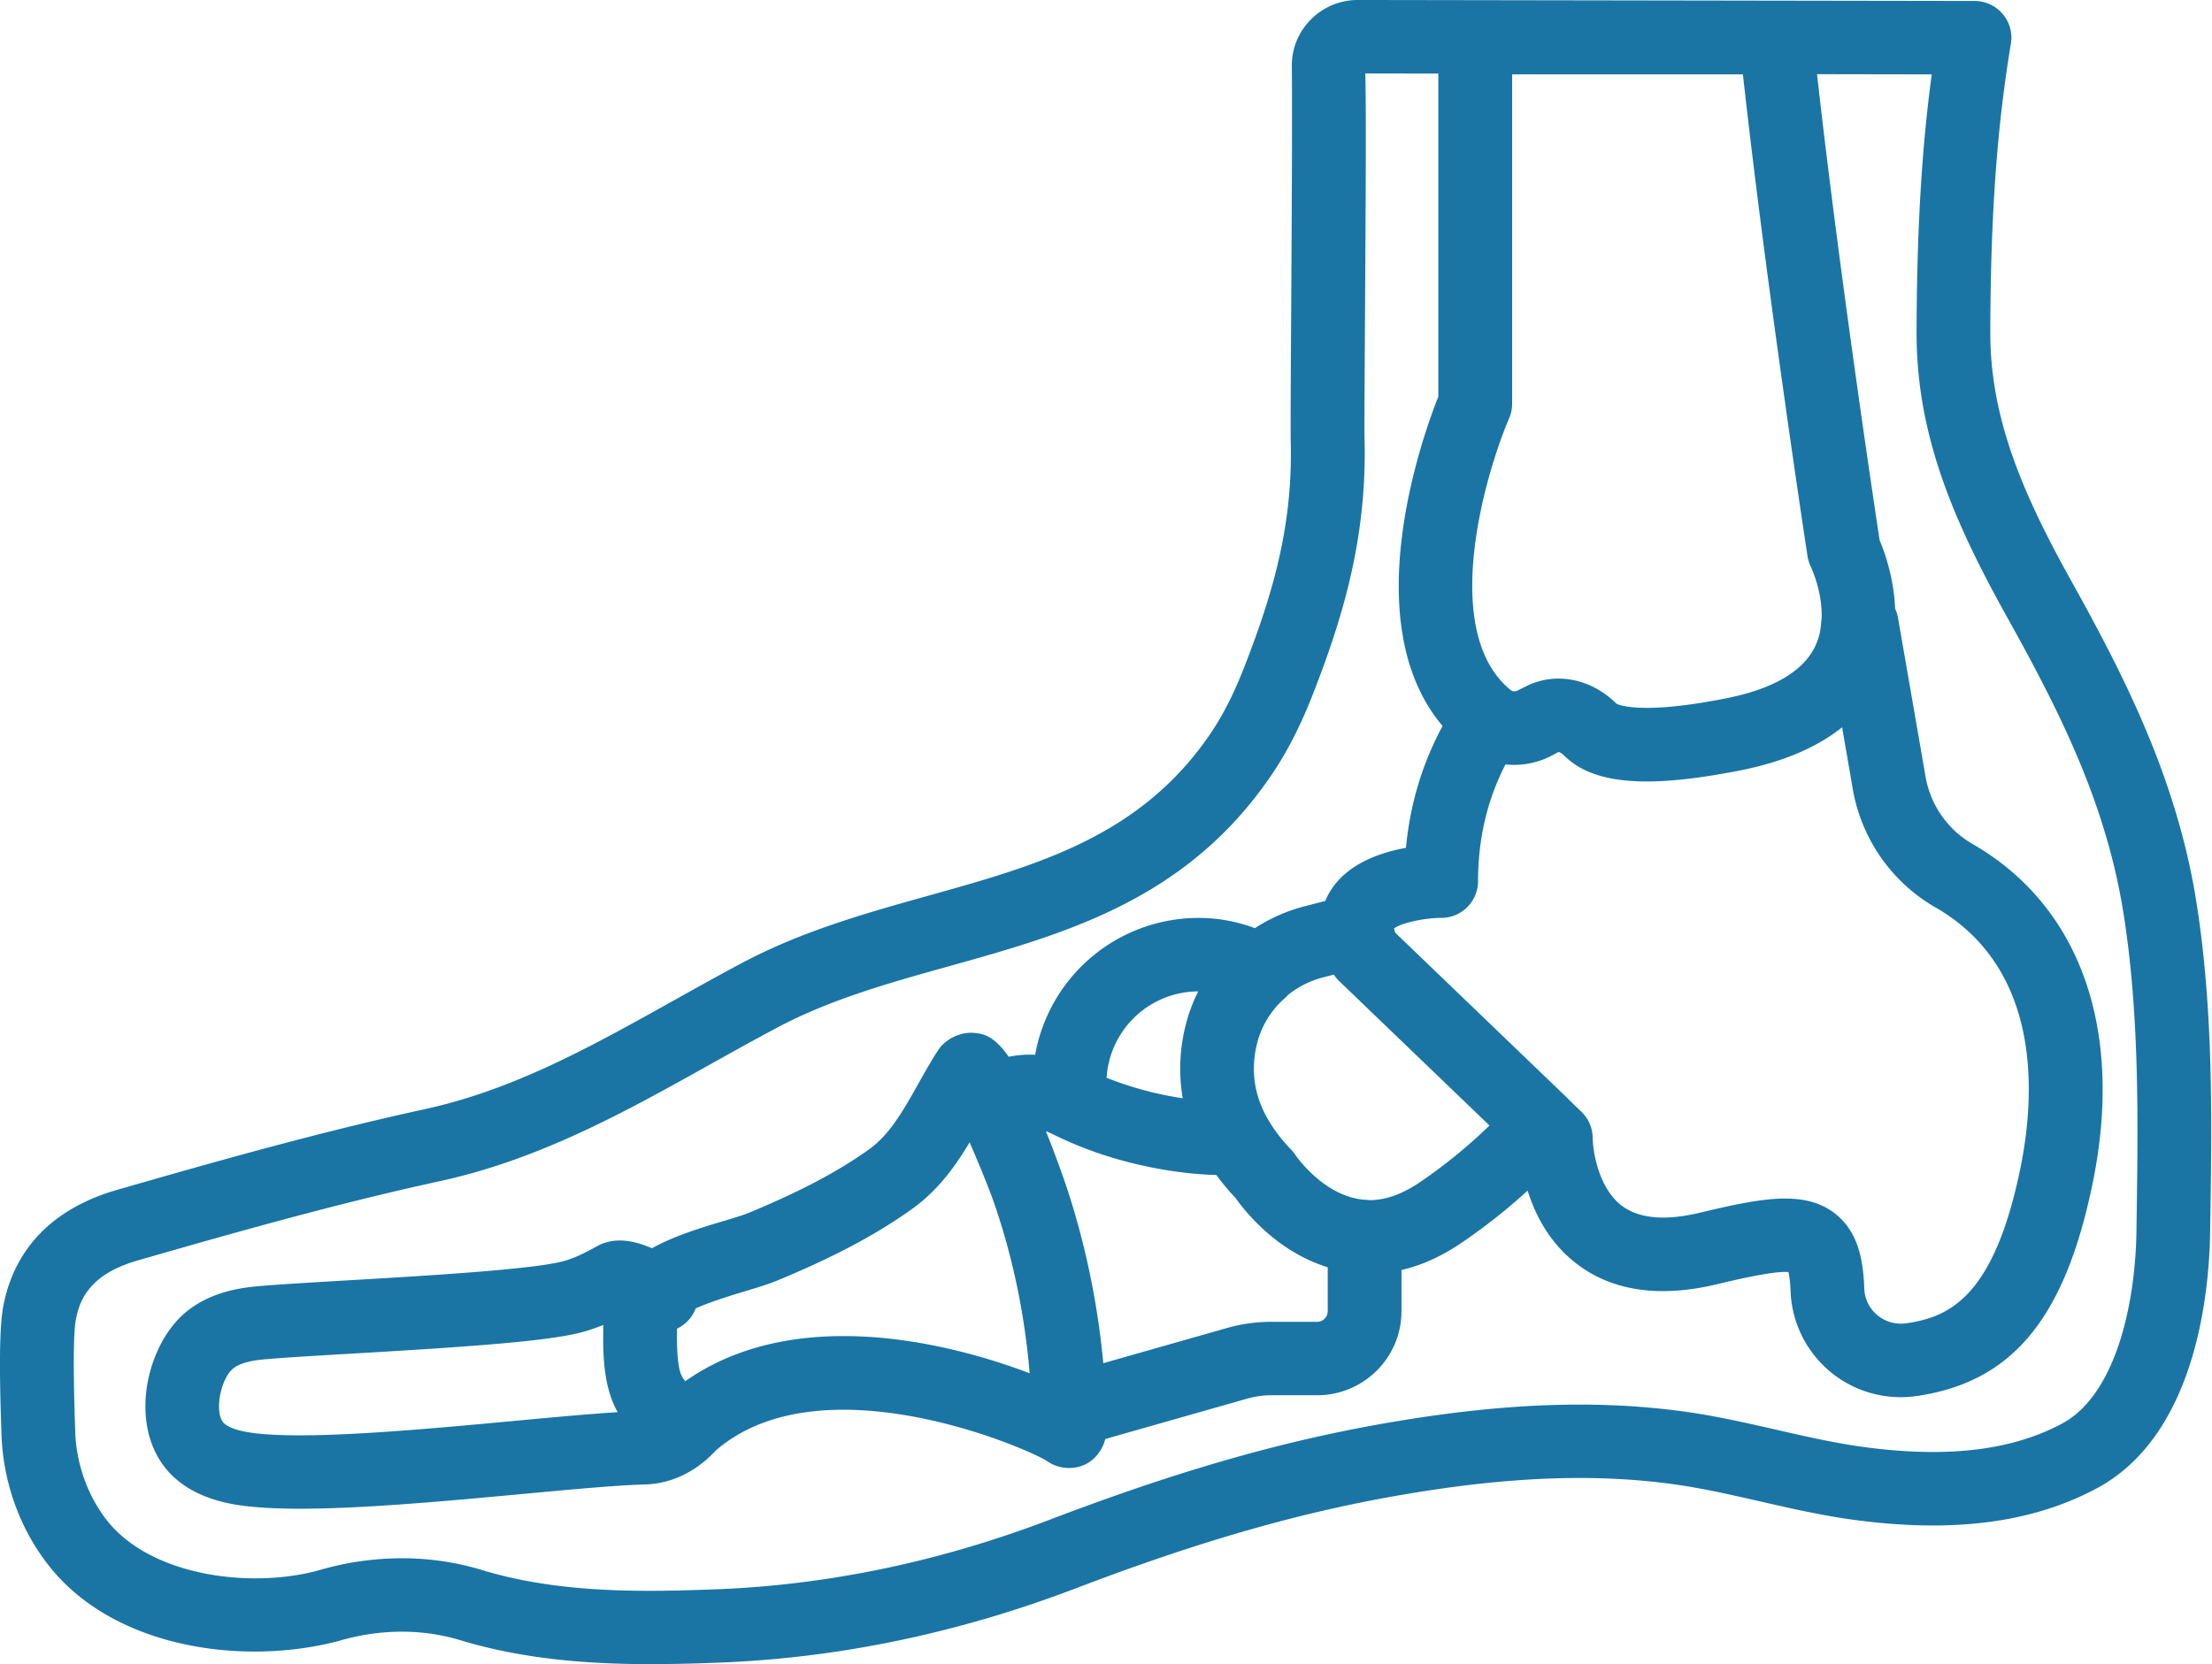 <svg xmlns="http://www.w3.org/2000/svg" width="101" height="76" viewBox="0 0 101 76"><g><g><path fill="#1a75a5" d="M86.798 63.807a5.032 5.032 0 0 1-5.04-4.833c-.018-.48-.063-.743-.098-.88-.461-.046-1.547.141-3.241.55-2.664.642-4.843.314-6.481-.97-1.201-.942-1.843-2.201-2.186-3.299a27.508 27.508 0 0 1-2.947 2.335c-.929.643-1.87 1.073-2.814 1.29v1.883c0 2.116-1.727 3.836-3.852 3.836H58.05c-.37 0-.74.053-1.098.153l-6.484 1.845c-.123.485-.45.927-.894 1.15-.237.119-.5.174-.762.174-.362 0-.723-.11-1.02-.328-1.091-.668-10.33-4.597-15.104-.475-.896.973-2.038 1.524-3.24 1.555-1.262.032-3.37.228-5.6.436-3.458.32-7.252.672-10.153.672-1.13 0-2.123-.054-2.911-.183-1.486-.245-2.593-.833-3.292-1.752-1.594-2.099-.77-5.558.972-7.023.794-.667 1.827-1.056 3.157-1.188.842-.083 2.394-.174 4.194-.28 3.48-.203 8.246-.483 9.789-.848.468-.11.97-.328 1.63-.701.79-.45 1.686-.292 2.533.08 1.022-.567 2.228-.93 3.243-1.236.47-.14.89-.263 1.192-.387 2.335-.97 4.016-1.856 5.452-2.874.266-.188.512-.411.751-.677.57-.64 1.03-1.456 1.514-2.318.29-.519.582-1.037.904-1.536.348-.54 1.052-.877 1.694-.803.371.043.844.098 1.542 1.085.394-.08.797-.11 1.206-.09a7.582 7.582 0 0 1 7.465-6.25c.876 0 1.736.158 2.57.468a7.642 7.642 0 0 1 2.272-1l.94-.244c.067-.163.145-.31.225-.442.763-1.248 2.266-1.768 3.459-1.982.187-1.99.747-3.853 1.672-5.565-3.98-4.705-.917-13.222-.194-15.04V3.36l-3.333-.006c.041 1.877.021 5.129-.014 10.92-.017 2.915-.033 5.32-.021 5.805.116 4.616-1.072 8.332-2.374 11.66-.548 1.4-1.151 2.579-1.84 3.6-3.876 5.747-9.412 7.293-14.766 8.789-2.782.778-5.41 1.512-7.85 2.807-1.038.552-2.06 1.122-3.077 1.69-3.795 2.12-7.718 4.313-12.299 5.313-4.65 1.012-9.188 2.294-13.813 3.625-2.192.63-2.662 1.795-2.829 2.738-.11.628-.118 2.346-.022 5.108.05 1.462.583 2.935 1.46 4.042 1.972 2.486 6.427 3.116 9.59 2.282a13.6 13.6 0 0 1 3.868-.57c1.244 0 2.472.18 3.65.537 3.513 1.065 7.261 1.016 10.804.876 5.044-.202 10.131-1.269 15.12-3.172 5.782-2.205 10.496-3.564 15.29-4.402 5.262-.92 9.598-1.093 13.634-.545 1.465.2 2.89.525 4.27.84 1.42.324 2.762.631 4.131.806 3.721.482 6.63.125 8.895-1.087 2.433-1.304 3.352-5.395 3.403-8.788l.003-.305c.071-4.717.144-9.592-.602-14.254-.819-5.113-3.001-9.34-5.358-13.576-2.458-4.422-4.093-8.312-4.083-12.928.012-4.611.228-8.332.692-11.768l-5.237-.009c.992 8.883 2.604 19.615 2.858 21.289.22.515.651 1.699.708 3.123.061.132.106.273.132.422l1.258 7.251a4.417 4.417 0 0 0 2.15 3.074c4.927 2.839 6.922 8.495 5.473 15.516-1.265 6.145-3.658 9.043-7.999 9.688-.25.037-.5.056-.749.056zM69.017 31.539c.014.01.03.018.048.024.06.016.143.012.223-.026l.409-.203c1.337-.664 2.953-.349 4.113.805.009 0 .951.559 5.004-.248.73-.145 1.37-.333 1.919-.564.711-.3 1.21-.645 1.563-.995a2.96 2.96 0 0 0 .563-.772c.108-.218.184-.442.235-.669.042-.204.055-.378.064-.503.004-.052.01-.103.018-.154.043-1.225-.483-2.327-.49-2.343a1.785 1.785 0 0 1-.154-.488c-.02-.127-1.874-12.258-2.95-22.006H69.044v15.045c0 .226-.047.45-.137.659-1.092 2.551-3.198 9.73.056 12.4l.054.038zm-12.6 23.173a10.963 10.963 0 0 1-.88-1.053c-.293-.005-2.06-.044-4.309-.664a17.405 17.405 0 0 1-3.142-1.19 3.985 3.985 0 0 0-.33-.145 52.1 52.1 0 0 1 .706 1.863c.293.818.556 1.657.788 2.512a36.629 36.629 0 0 1 1.126 6.219l5.653-1.607a7.394 7.394 0 0 1 2.022-.282h2.088a.484.484 0 0 0 .485-.482v-2.009c-2.348-.725-3.799-2.582-4.206-3.162zm-2.279-7.894c.135-.54.329-1.057.574-1.543a4.207 4.207 0 0 0-4.184 3.947 15.64 15.64 0 0 0 3.475.933 8.036 8.036 0 0 1 .135-3.337zm7.011-2.011a1.72 1.72 0 0 1-.246-.298l-.486.125c-.6.155-1.146.433-1.608.805a1.666 1.666 0 0 1-.148.15 4.052 4.052 0 0 0-1.257 2.038c-.305 1.226-.15 2.36.476 3.466l.031.05c.27.466.618.92 1.035 1.35.073.076.14.159.198.246.028.042 1.344 1.965 3.244 2.056.053.002.106.007.158.015.745-.006 1.517-.288 2.34-.855A23.81 23.81 0 0 0 68.01 51.4zm20.362 9.93c.878 0 1.613.184 2.238.654 1.125.847 1.327 2.22 1.374 3.45.019.486.234.922.608 1.23.37.302.838.427 1.313.362 1.87-.28 3.969-1.077 5.2-7.047.668-3.243 1.055-9.106-3.863-11.941a7.763 7.763 0 0 1-3.782-5.405l-.488-2.826c-1.156.924-2.706 1.582-4.637 1.967-1.694.333-3.107.507-4.275.507-1.468 0-2.555-.268-3.334-.812a3.249 3.249 0 0 1-.439-.366.81.81 0 0 0-.154-.122.339.339 0 0 0-.108-.046l-.373.197a3.696 3.696 0 0 1-2.05.37c-.832 1.611-1.253 3.4-1.253 5.333a1.68 1.68 0 0 1-1.684 1.677c-.817.005-1.845.24-2.15.483.007.042.024.108.061.201l7.828 7.521c.038.037.074.075.108.114l.556.535c.328.315.516.752.516 1.208.006.568.255 2.25 1.306 3.065.785.607 1.993.72 3.595.335 1.542-.369 2.82-.645 3.887-.645zm-50.22 8.34c4.939-3.471 11.876-1.823 15.723-.363-.232-2.783-.82-5.538-1.724-8.058a56.176 56.176 0 0 0-1.018-2.487c-.387.648-.816 1.29-1.35 1.888a7.89 7.89 0 0 1-1.316 1.183c-1.647 1.168-3.532 2.167-6.108 3.237-.384.16-.918.324-1.514.503-.484.145-1.475.444-2.216.77-.153.407-.46.74-.855.927-.01.757-.002 1.9.27 2.247l-.003.002.001.001-.006.005.116.145zm-3.743-2.57a7.86 7.86 0 0 1-1.159.378c-1.695.405-5.534.652-10.374.936-1.742.102-3.245.19-4.058.27-.623.062-1.066.201-1.32.414-.566.476-.842 1.934-.459 2.437.073.095.33.332 1.154.466 2.383.394 7.83-.114 12.205-.522 1.788-.167 3.392-.315 4.664-.395a4.002 4.002 0 0 1-.05-.094c-.627-1.198-.623-2.659-.603-3.89zm73.37-4.533l-.004.305c-.04 2.703-.624 9.253-5.175 11.69-2.906 1.56-6.477 2.037-10.922 1.462-1.531-.198-3.016-.536-4.452-.865-1.367-.312-2.657-.607-3.974-.787-3.684-.503-7.684-.335-12.595.525-4.572.8-9.095 2.104-14.667 4.23-5.332 2.035-10.779 3.175-16.19 3.39a79.865 79.865 0 0 1-3.217.075c-2.82 0-5.82-.219-8.702-1.093-1.758-.532-3.683-.52-5.568.038-4.37 1.148-10.236.323-13.202-3.417C.918 69.848.144 67.715.068 65.522c-.077-2.23-.13-4.664.07-5.8.33-1.866 1.5-4.315 5.212-5.384 4.682-1.348 9.279-2.644 14.028-3.68 4.09-.89 7.626-2.868 11.37-4.96 1.04-.58 2.082-1.163 3.142-1.726 2.763-1.465 5.691-2.282 8.523-3.074 4.987-1.393 9.695-2.71 12.88-7.43.55-.816 1.04-1.78 1.499-2.95 1.355-3.468 2.24-6.555 2.143-10.355-.012-.494.001-2.942.02-5.91.022-3.493.054-8.885.03-11.239a2.962 2.962 0 0 1 .735-1.98 3.015 3.015 0 0 1 2.279-1.035l28.16.045c.495 0 .965.216 1.283.594.32.376.456.872.375 1.359-.636 3.803-.928 7.867-.94 13.174-.008 3.892 1.459 7.33 3.663 11.296 2.407 4.327 4.834 9.026 5.738 14.673.793 4.95.717 9.975.64 14.834z"/></g></g></svg>